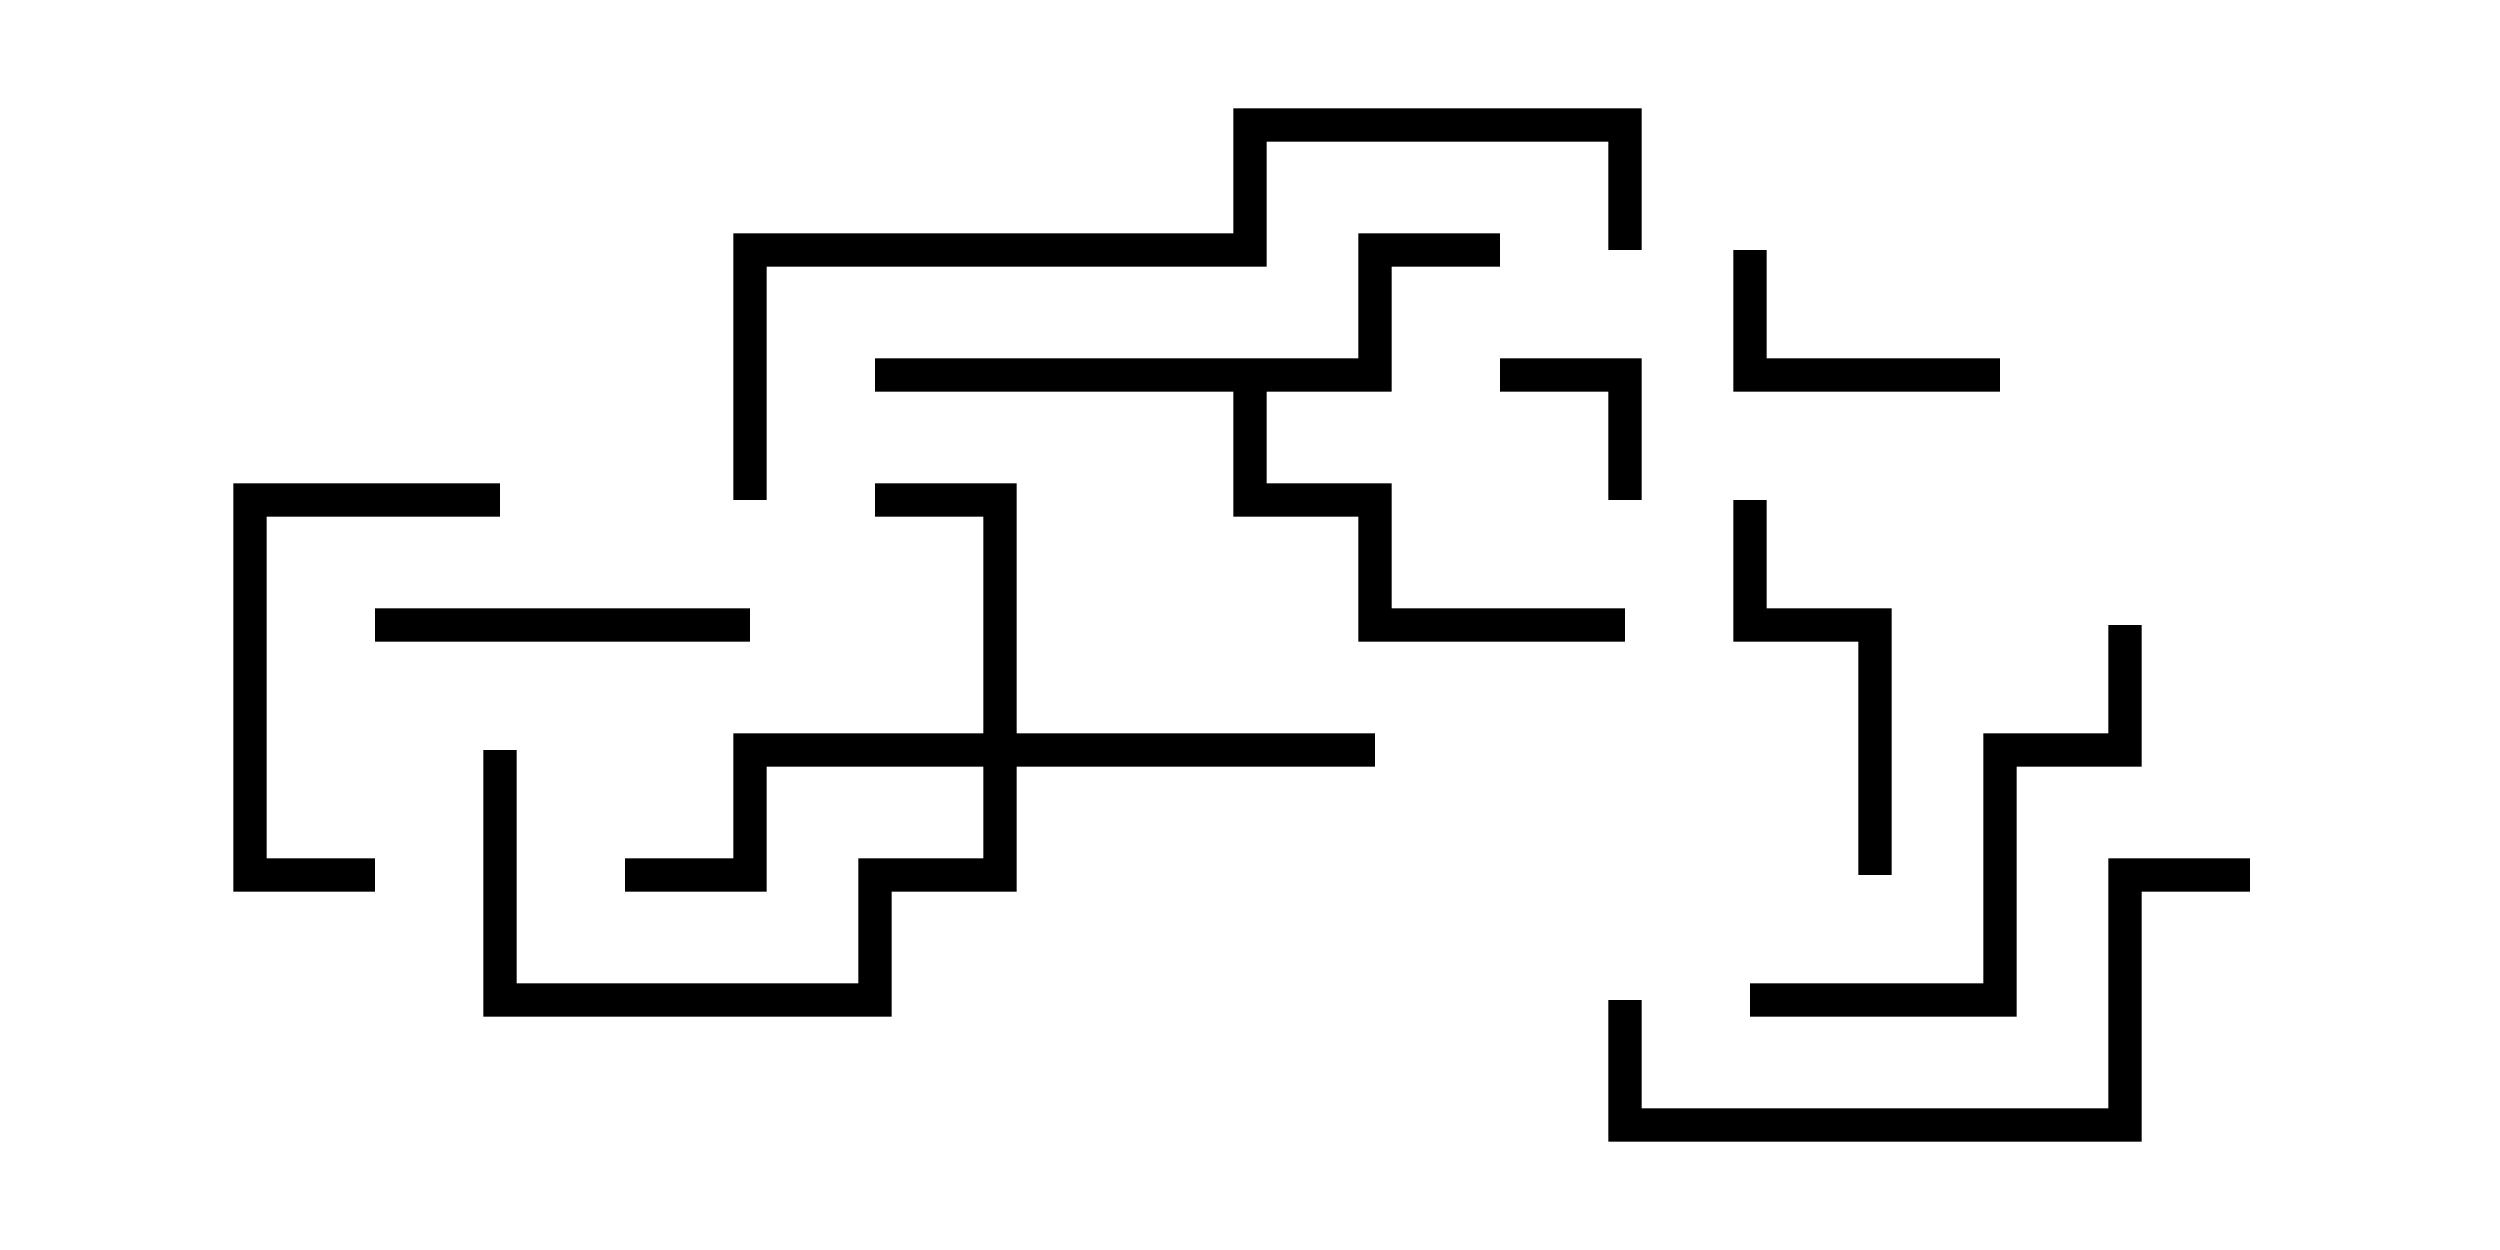 <svg version="1.1" width="30" height="15" xmlns="http://www.w3.org/2000/svg"><path d="M16.3,4.3L16.3,2.8L18,2.8L18,3.2L16.7,3.2L16.7,4.7L15.2,4.7L15.2,5.8L16.7,5.8L16.7,7.3L19.5,7.3L19.5,7.7L16.3,7.7L16.3,6.2L14.8,6.2L14.8,4.7L10.5,4.7L10.5,4.3z" stroke="none"/><path d="M11.8,8.8L11.8,6.2L10.5,6.2L10.5,5.8L12.2,5.8L12.2,8.8L16.5,8.8L16.5,9.2L12.2,9.2L12.2,10.7L10.7,10.7L10.7,12.2L5.8,12.2L5.8,9L6.2,9L6.2,11.8L10.3,11.8L10.3,10.3L11.8,10.3L11.8,9.2L9.2,9.2L9.2,10.7L7.5,10.7L7.5,10.3L8.8,10.3L8.8,8.8z" stroke="none"/><path d="M19.7,6L19.3,6L19.3,4.7L18,4.7L18,4.3L19.7,4.3z" stroke="none"/><path d="M24,4.3L24,4.7L20.8,4.7L20.8,3L21.2,3L21.2,4.3z" stroke="none"/><path d="M9,7.3L9,7.7L4.5,7.7L4.5,7.3z" stroke="none"/><path d="M22.7,10.5L22.3,10.5L22.3,7.7L20.8,7.7L20.8,6L21.2,6L21.2,7.3L22.7,7.3z" stroke="none"/><path d="M4.5,10.3L4.5,10.7L2.8,10.7L2.8,5.8L6,5.8L6,6.2L3.2,6.2L3.2,10.3z" stroke="none"/><path d="M25.3,7.5L25.7,7.5L25.7,9.2L24.2,9.2L24.2,12.2L21,12.2L21,11.8L23.8,11.8L23.8,8.8L25.3,8.8z" stroke="none"/><path d="M19.3,12L19.7,12L19.7,13.3L25.3,13.3L25.3,10.3L27,10.3L27,10.7L25.7,10.7L25.7,13.7L19.3,13.7z" stroke="none"/><path d="M9.2,6L8.8,6L8.8,2.8L14.8,2.8L14.8,1.3L19.7,1.3L19.7,3L19.3,3L19.3,1.7L15.2,1.7L15.2,3.2L9.2,3.2z" stroke="none"/></svg>